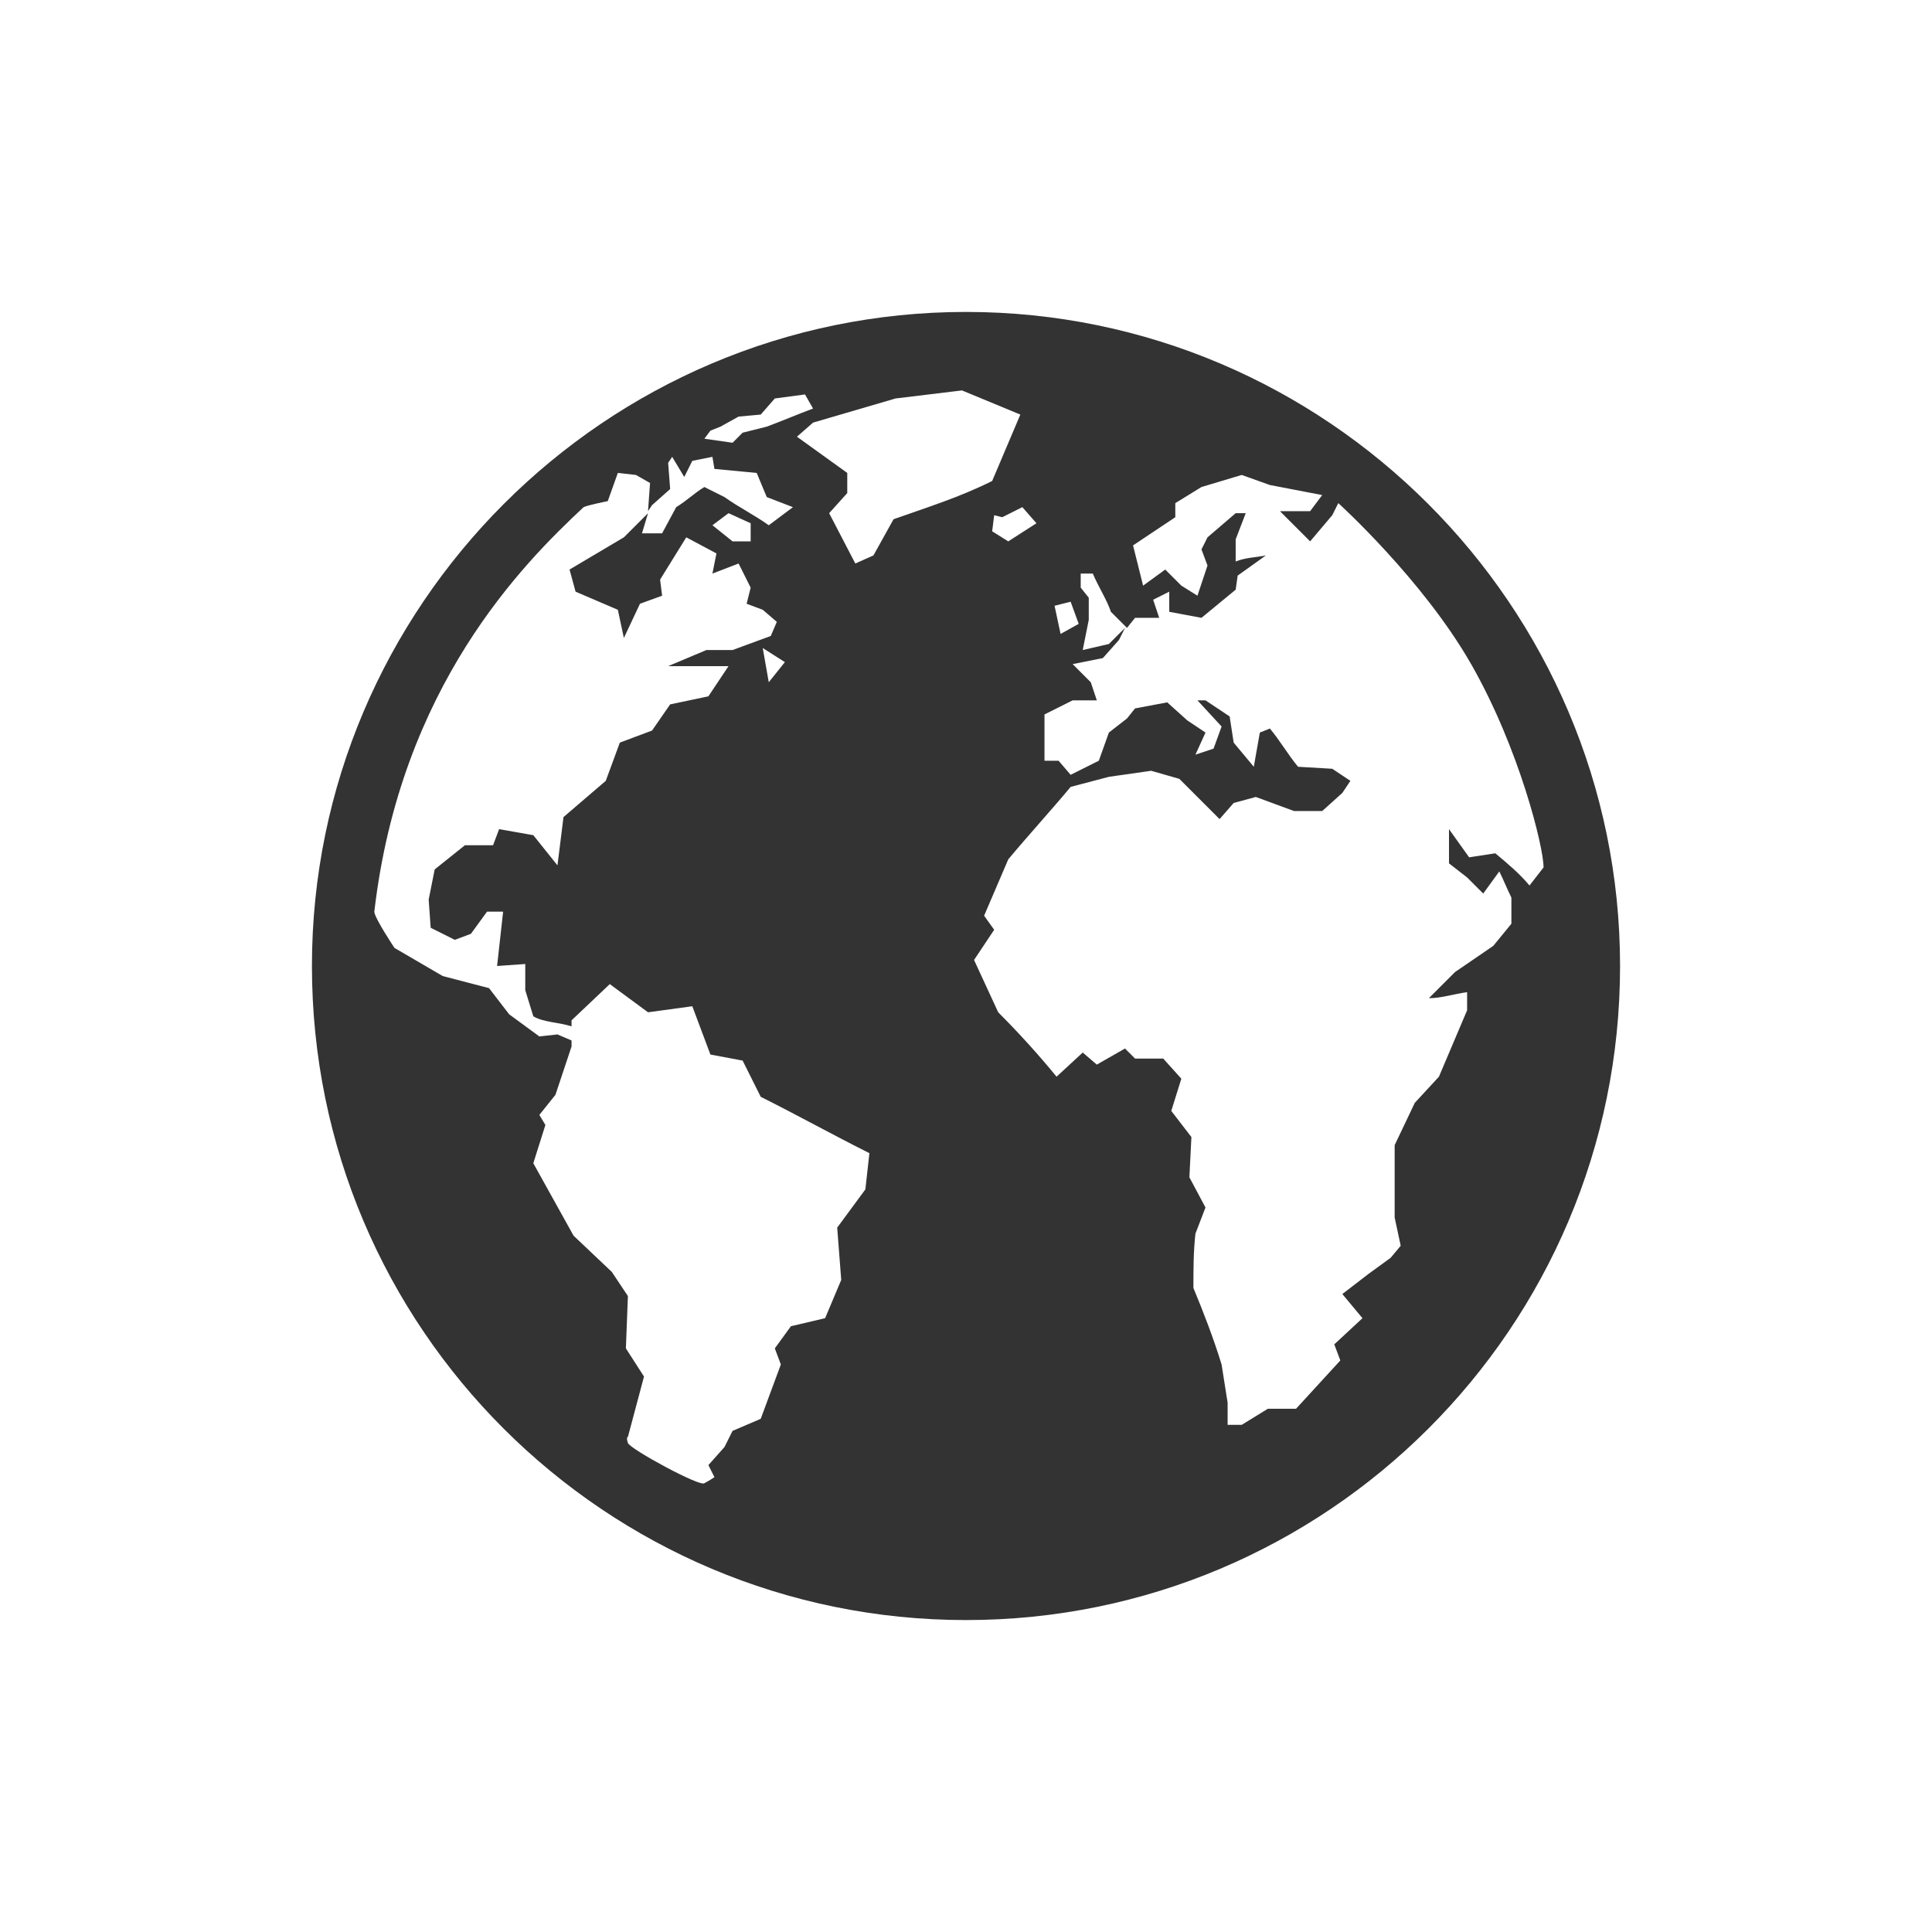 <?xml version="1.0" encoding="UTF-8"?>
<!-- Generator: Adobe Illustrator 19.0.0, SVG Export Plug-In . SVG Version: 6.00 Build 0)  -->
<svg version="1.1" id="Layer_1" xmlns="http://www.w3.org/2000/svg" xmlns:xlink="http://www.w3.org/1999/xlink" x="0px" y="0px" viewBox="0 0 96 96" style="enable-background:new 0 0 96 96;" xml:space="preserve">
<style type="text/css">
	.st0{fill:#333333;}
</style>
<g id="XMLID_2_">
	<path id="XMLID_13_" class="st0" d="M48,15.5c-17.9,0-32.5,14.6-32.5,32.5c0,18,14.6,32.5,32.5,32.5C65.9,80.5,80.5,66,80.5,48   C80.5,30.1,65.9,15.5,48,15.5z M47.8,19.4l2.9,1.2l-1.4,3.3c-1.6,0.8-3.2,1.3-4.9,1.9l-1,1.8l-0.9,0.4l-1.3-2.5l0.9-1v-1l-2.5-1.8   l0.8-0.7l4.1-1.2L47.8,19.4z M40,19.6l0.4,0.7c-0.8,0.3-1.5,0.6-2.3,0.9l-1.2,0.3L36.4,22L35,21.8l0.3-0.4l0.5-0.2l0.9-0.5l1.1-0.1   l0.7-0.8L40,19.6z M33.4,22.7l0.6,1l0.4-0.8l1-0.2l0.1,0.6l2.1,0.2l0.5,1.2l1.3,0.5l-1.2,0.9c-0.7-0.5-1.5-0.9-2.2-1.4L35,24.2   c-0.5,0.3-0.9,0.7-1.4,1l-0.7,1.3h-1l0.3-1L31,26.7l-2.7,1.6l0.3,1.1l2.1,0.9l0.3,1.4l0.8-1.7l1.1-0.4l-0.1-0.8l1.3-2.1l1.5,0.8   l-0.2,1l1.3-0.5l0.6,1.2L37.1,30l0.8,0.3l0.7,0.6l-0.3,0.7l-1.9,0.7h-1.3l-1.9,0.8h3l-1,1.5l-1.9,0.4l-0.9,1.3l-1.6,0.6l-0.7,1.9   l-2.1,1.8L27.7,43l-1.2-1.5l-1.7-0.3l-0.3,0.8h-1.4l-1.5,1.2l-0.3,1.5l0.1,1.4l1.2,0.6l0.8-0.3l0.8-1.1h0.8   c-0.1,0.9-0.2,1.8-0.3,2.7l1.4-0.1v1.3l0.4,1.3c0.5,0.3,1.3,0.3,1.9,0.5v-0.3l1.9-1.8l1.9,1.4l2.2-0.3l0.9,2.4l1.6,0.3l0.9,1.8   c1.8,0.9,3.6,1.9,5.4,2.8L43,59.1l-1.4,1.9l0.2,2.6L41,65.5l-1.7,0.4L38.5,67l0.3,0.8l-1,2.7l-1.4,0.6L36,71.9l-0.8,0.9l0.3,0.6   c0,0-0.3,0.2-0.5,0.3c-0.2,0.2-3.7-1.7-3.8-2c-0.1-0.3,0-0.3,0-0.3l0.8-3L31.1,67l0.1-2.6l-0.8-1.2l-1.9-1.8l-2-3.6l0.6-1.9   l-0.3-0.5l0.8-1l0.8-2.4v-0.3l-0.7-0.3l-0.9,0.1l-1.5-1.1l-1-1.3l-2.3-0.6l-2.4-1.4c0,0-1-1.5-1-1.8C19.9,34.1,26,28,29,25.2   c0.2-0.1,1.2-0.3,1.2-0.3l0.5-1.4l0.9,0.1l0.7,0.4l-0.1,1.4l0.2-0.3l0.9-0.8l-0.1-1.3L33.4,22.7L33.4,22.7z M61.7,23.6l1.4,0.5   l2.6,0.5l-0.6,0.8h-1.5l1.5,1.5l1.1-1.3l0.3-0.6c0,0,4.2,3.8,6.6,8c2.4,4.2,3.6,9.1,3.6,10.1L76,44c-0.5-0.6-1.1-1.1-1.7-1.6   l-1.3,0.2L72,41.2v1.7l0.9,0.7l0.8,0.8l0.8-1.1c0.2,0.4,0.4,0.9,0.6,1.3v1.3L74.2,47l-1.9,1.3L71,49.6c0.6,0,1.2-0.2,1.9-0.3v0.9   l-1.4,3.3l-1.2,1.3l-1,2.1v3.6l0.3,1.4l-0.5,0.6L68,63.3l-1.3,1l1,1.2l-1.4,1.3l0.3,0.8L64.4,70H63l-1.3,0.8H61v-1.1l-0.3-1.9   c-0.4-1.3-0.9-2.6-1.4-3.8c0-0.9,0-1.8,0.1-2.7l0.5-1.3l-0.8-1.5l0.1-2l-1-1.3l0.5-1.6l-0.9-1h-1.4l-0.5-0.5l-1.4,0.8l-0.7-0.6   l-1.3,1.2c-0.9-1.1-1.9-2.2-2.9-3.2l-1.2-2.6l1-1.5l-0.5-0.7l1.2-2.8c1-1.2,2.1-2.4,3.1-3.6l1.9-0.5l2.1-0.3l1.4,0.4l2,2l0.7-0.8   l1.1-0.3l1.9,0.7h1.4l1-0.9l0.4-0.6l-0.9-0.6l-1.7-0.1c-0.5-0.6-0.9-1.3-1.4-1.9l-0.5,0.2l-0.3,1.7l-1-1.2l-0.2-1.3l-1.2-0.8h-0.4   l1.2,1.3l-0.4,1.1l-0.9,0.3l0.5-1.1l-0.9-0.6L58,34.9l-1.6,0.3L56,35.7l-0.9,0.7l-0.5,1.4l-1.4,0.7l-0.6-0.7h-0.7v-2.3l1.4-0.7h1.2   l-0.3-0.9L53.3,33l1.5-0.3l0.8-0.9l0.3-0.6L55.1,32l-1.3,0.3l0.3-1.5v-1.1l-0.4-0.5v-0.7h0.6c0.3,0.7,0.7,1.3,0.9,1.9l0.8,0.8   l0.4-0.5h1.2l-0.3-0.9l0.8-0.4v1l1.6,0.3l1.7-1.4l0.1-0.7l1.4-1c-0.5,0.1-1,0.1-1.5,0.3v-1.1l0.5-1.3h-0.5L60,26.7l-0.3,0.6   l0.3,0.8l-0.5,1.5l-0.8-0.5l-0.8-0.8l-1.1,0.8l-0.5-2l2.1-1.4V25l1.3-0.8L61.7,23.6L61.7,23.6z M50.8,25.2l0.7,0.8l-1.4,0.9   l-0.8-0.5l0.1-0.8l0.4,0.1L50.8,25.2z M36.2,25.5l1.1,0.5v0.9h-0.9l-1-0.8L36.2,25.5z M53.2,29.9l0.4,1.1l-0.9,0.5l-0.3-1.4   L53.2,29.9L53.2,29.9z M37.9,32.2l1.1,0.7l-0.8,1L37.9,32.2z"/>
</g>
</svg>